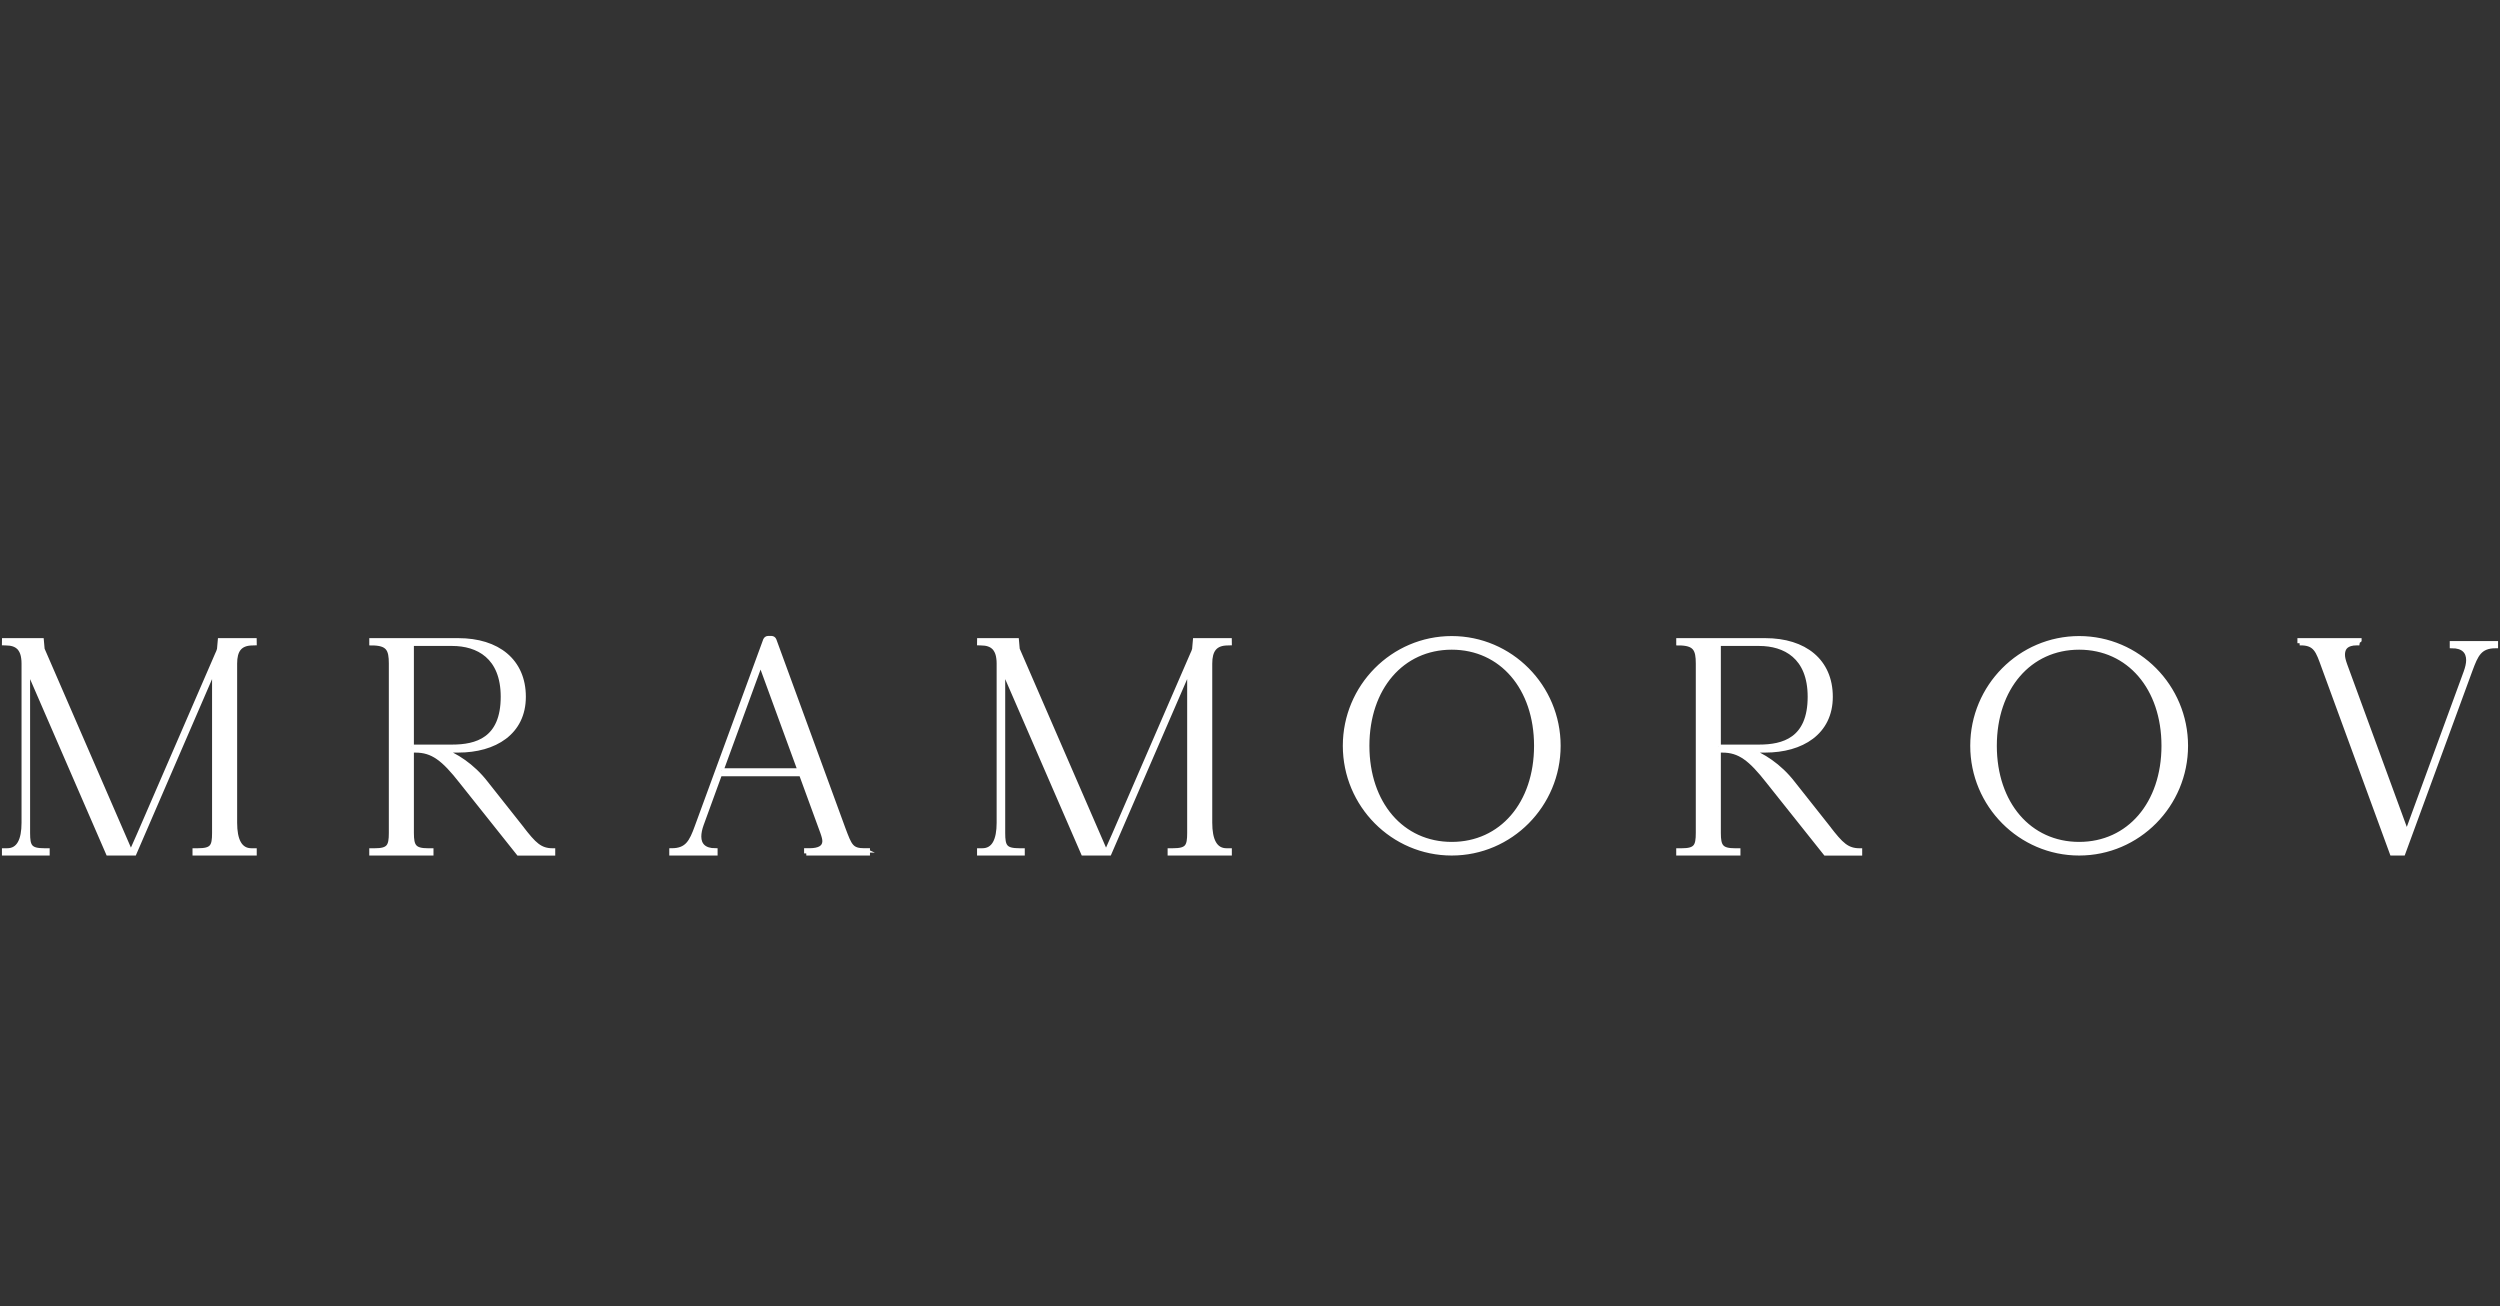 <svg width="1204" height="629" viewBox="0 0 1204 629" fill="none" xmlns="http://www.w3.org/2000/svg">
    <rect x="0" y="0" width="1204" height="629" fill="#333333" stroke="none"/>
    <path d="M699.152 307.389C670.822 307.389 647.767 330.625 647.767 359.174C647.767 387.724 670.822 410.959 699.152 410.959C727.482 410.959 750.537 387.724 750.537 359.174C750.537 330.625 727.482 307.389 699.152 307.389ZM699.152 406.525C675.177 406.525 658.441 387.059 658.441 359.174C658.441 331.289 675.187 311.824 699.152 311.824C723.116 311.824 739.863 331.289 739.863 359.174C739.863 387.059 723.116 406.525 699.152 406.525ZM1001.32 307.389C972.986 307.389 949.932 330.625 949.932 359.174C949.932 387.724 972.986 410.959 1001.32 410.959C1029.65 410.959 1052.7 387.724 1052.7 359.174C1052.7 330.625 1029.65 307.389 1001.32 307.389ZM1001.32 406.525C977.342 406.525 960.605 387.059 960.605 359.174C960.605 331.289 977.352 311.824 1001.32 311.824C1025.28 311.824 1042.03 331.289 1042.03 359.174C1042.03 387.059 1025.28 406.525 1001.32 406.525ZM1107.5 309.76V308.381H1136.3C1136.32 309.218 1136.33 309.76 1136.3 309.76C1136.02 309.75 1135.92 309.74 1135.13 309.74C1129.78 309.74 1128.7 312.263 1128.39 313.99C1128.3 314.338 1128.28 314.992 1128.28 315.421C1128.28 316.667 1128.67 318.251 1129.4 320.295L1157.76 397.655L1159.12 401.324L1187.51 323.779C1188.3 321.603 1188.76 319.631 1188.76 317.914C1188.76 313.704 1186.19 311.129 1180.86 311.129V309.811H1202V311.129C1194.16 311.129 1192.45 315.411 1189.74 322.655L1157.36 410.949H1151.97L1119.12 321.245C1116.3 313.49 1115.26 309.566 1107.5 309.75V309.76ZM416.412 409.58C409.94 409.58 409.255 407.383 406.158 399.209L372.889 308.278C372.685 307.706 372.133 307.328 371.53 307.328H369.945C369.342 307.328 368.79 307.706 368.585 308.278L368.401 308.779H368.391L335.644 398.125C332.945 405.564 330.9 409.58 323.386 409.58V410.959H344.529V409.58C339.192 409.58 336.687 407.015 336.687 402.867C336.687 401.15 337.086 399.178 337.873 397.002L346.696 372.775H385.833L396.108 400.884C396.762 402.724 397.171 404.185 397.099 405.36C396.926 407.986 394.85 409.57 389.748 409.57H388.317V410.99C388.317 410.99 388.317 410.97 388.317 410.949H417.884C417.884 410.949 417.884 410.97 417.884 410.99V410.949H417.915V409.57H416.392L416.412 409.58ZM347.381 371.058L366.285 319.375L385.189 371.058H347.371H347.381ZM251.062 398.647L234.07 377.179C227.548 368.687 219.021 363.415 212.897 361.381H220.698C238.283 361.381 252.187 352.819 252.187 335.571C252.187 318.323 239.673 308.391 220.698 308.391H198.277H178.913V309.77C187.02 309.77 188.329 312.723 188.329 319.58V401.16C188.329 407.669 187.225 409.59 180.354 409.59H178.903V410.97H207.703V409.59H206.241C199.473 409.59 198.267 407.628 198.267 401.16V361.392H200.107C208.276 361.392 213.551 365.346 222.241 376.473L249.713 410.98H266.337V409.6C260.08 409.6 257.309 406.77 251.052 398.667L251.062 398.647ZM198.267 359.665V310.026H217.763C230.083 310.026 242.209 316.208 242.209 335.561C242.209 356.303 229.296 359.655 217.763 359.655H198.267V359.665ZM880.492 398.647L863.5 377.179C856.977 368.687 848.45 363.415 842.326 361.381H850.127C867.712 361.381 881.616 352.819 881.616 335.571C881.616 318.323 869.102 308.391 850.127 308.391H827.706H808.342V309.77C816.45 309.77 817.758 312.723 817.758 319.58V401.16C817.758 407.669 816.654 409.59 809.784 409.59H808.332V410.97H837.133V409.59H835.67C828.902 409.59 827.696 407.628 827.696 401.16V361.392H829.536C837.705 361.392 842.981 365.346 851.671 376.473L879.142 410.98H895.766V409.6C889.509 409.6 886.738 406.77 880.481 398.667L880.492 398.647ZM827.696 359.665V310.026H847.193C859.512 310.026 871.638 316.208 871.638 335.561C871.638 356.303 858.725 359.655 847.193 359.655H827.696V359.665ZM121.107 409.58H122.58V410.959H93.779V409.58H95.221C102.193 409.58 103.195 407.7 103.195 401.15V321.909C103.195 321.909 64.621 410.929 64.611 410.959H52.056L13.43 321.93V401.15C13.43 407.7 14.432 409.58 21.405 409.58H22.857V410.959H2V409.58H3.472C9.054 409.58 11.437 404.563 11.437 396.215V319.58C11.437 318.629 11.385 317.751 11.263 316.933C11.048 315.216 10.557 313.786 9.75 312.672C9.555 312.366 9.32 312.079 9.054 311.844C7.684 310.485 5.66 309.78 2.828 309.78C2.45 309.78 2 309.76 2 309.76L2.02 308.381H20.055L20.434 312.642V312.672L62.525 409.662H63.568L66.962 402.008L104.647 315.032L105.169 313.878L105.567 312.672L105.945 308.381H122.559L122.58 309.76C122.58 309.76 122.13 309.78 121.752 309.78C115.423 309.78 113.143 313.285 113.143 319.58V396.215C113.143 404.563 115.525 409.58 121.107 409.58ZM590.718 409.58H592.19V410.959H563.39V409.58H564.831C571.804 409.58 572.806 407.7 572.806 401.15V321.909C572.806 321.909 534.231 410.929 534.221 410.959H521.666L483.041 321.93V401.15C483.041 407.7 484.043 409.58 491.015 409.58H492.467V410.959H471.611V409.58H473.083C478.665 409.58 481.047 404.563 481.047 396.215V319.58C481.047 318.629 480.996 317.751 480.873 316.933C480.659 315.216 480.168 313.786 479.36 312.672C479.166 312.366 478.931 312.079 478.665 311.844C477.295 310.485 475.271 309.78 472.439 309.78C472.06 309.78 471.611 309.76 471.611 309.76L471.631 308.381H489.666L490.044 312.642V312.672L532.136 409.662H533.178L536.573 402.008L574.258 315.032L574.779 313.878L575.178 312.672L575.556 308.381H592.17L592.19 309.76C592.19 309.76 591.74 309.78 591.362 309.78C585.034 309.78 582.754 313.285 582.754 319.58V396.215C582.754 404.563 585.136 409.58 590.718 409.58Z" fill="white"/>
    <path d="M417.884 410.949H388.317C388.317 410.97 388.317 410.99 388.317 410.99V409.57H389.748C394.85 409.57 396.926 407.986 397.099 405.36C397.171 404.185 396.762 402.724 396.108 400.884L385.833 372.775H346.696L337.873 397.002C337.086 399.178 336.687 401.15 336.687 402.867C336.687 407.015 339.192 409.58 344.529 409.58V410.959H323.386V409.58C330.9 409.58 332.945 405.564 335.644 398.125L368.391 308.779H368.401L368.585 308.278C368.79 307.706 369.342 307.328 369.945 307.328H371.53C372.133 307.328 372.685 307.706 372.889 308.278L406.158 399.209C409.255 407.383 409.94 409.58 416.412 409.58L416.392 409.57H417.915V410.949H417.884ZM417.884 410.949C417.884 410.949 417.884 410.97 417.884 410.99V410.949ZM699.152 307.389C670.822 307.389 647.767 330.625 647.767 359.174C647.767 387.724 670.822 410.959 699.152 410.959C727.482 410.959 750.537 387.724 750.537 359.174C750.537 330.625 727.482 307.389 699.152 307.389ZM699.152 406.525C675.177 406.525 658.441 387.059 658.441 359.174C658.441 331.289 675.187 311.824 699.152 311.824C723.116 311.824 739.863 331.289 739.863 359.174C739.863 387.059 723.116 406.525 699.152 406.525ZM1001.32 307.389C972.986 307.389 949.932 330.625 949.932 359.174C949.932 387.724 972.986 410.959 1001.32 410.959C1029.65 410.959 1052.7 387.724 1052.7 359.174C1052.7 330.625 1029.65 307.389 1001.32 307.389ZM1001.32 406.525C977.342 406.525 960.605 387.059 960.605 359.174C960.605 331.289 977.352 311.824 1001.32 311.824C1025.28 311.824 1042.03 331.289 1042.03 359.174C1042.03 387.059 1025.28 406.525 1001.32 406.525ZM1107.5 309.76V308.381H1136.3C1136.32 309.218 1136.33 309.76 1136.3 309.76C1136.02 309.75 1135.92 309.74 1135.13 309.74C1129.78 309.74 1128.7 312.263 1128.39 313.99C1128.3 314.338 1128.28 314.992 1128.28 315.421C1128.28 316.667 1128.67 318.251 1129.4 320.295L1157.76 397.655L1159.12 401.324L1187.51 323.779C1188.3 321.603 1188.76 319.631 1188.76 317.914C1188.76 313.704 1186.19 311.129 1180.86 311.129V309.811H1202V311.129C1194.16 311.129 1192.45 315.411 1189.74 322.655L1157.36 410.949H1151.97L1119.12 321.245C1116.3 313.49 1115.26 309.566 1107.5 309.75V309.76ZM347.381 371.058L366.285 319.375L385.189 371.058H347.371H347.381ZM251.062 398.647L234.07 377.179C227.548 368.687 219.021 363.415 212.897 361.381H220.698C238.283 361.381 252.187 352.819 252.187 335.571C252.187 318.323 239.673 308.391 220.698 308.391H198.277H178.913V309.77C187.02 309.77 188.329 312.723 188.329 319.58V401.16C188.329 407.669 187.225 409.59 180.354 409.59H178.903V410.97H207.703V409.59H206.241C199.473 409.59 198.267 407.628 198.267 401.16V361.392H200.107C208.276 361.392 213.551 365.346 222.241 376.473L249.713 410.98H266.337V409.6C260.08 409.6 257.309 406.77 251.052 398.667L251.062 398.647ZM198.267 359.665V310.026H217.763C230.083 310.026 242.209 316.208 242.209 335.561C242.209 356.303 229.296 359.655 217.763 359.655H198.267V359.665ZM880.492 398.647L863.5 377.179C856.977 368.687 848.45 363.415 842.326 361.381H850.127C867.712 361.381 881.616 352.819 881.616 335.571C881.616 318.323 869.102 308.391 850.127 308.391H827.706H808.342V309.77C816.45 309.77 817.758 312.723 817.758 319.58V401.16C817.758 407.669 816.654 409.59 809.784 409.59H808.332V410.97H837.133V409.59H835.67C828.902 409.59 827.696 407.628 827.696 401.16V361.392H829.536C837.705 361.392 842.981 365.346 851.671 376.473L879.142 410.98H895.766V409.6C889.509 409.6 886.738 406.77 880.481 398.667L880.492 398.647ZM827.696 359.665V310.026H847.193C859.512 310.026 871.638 316.208 871.638 335.561C871.638 356.303 858.725 359.655 847.193 359.655H827.696V359.665ZM121.107 409.58H122.58V410.959H93.779V409.58H95.221C102.193 409.58 103.195 407.7 103.195 401.15V321.909C103.195 321.909 64.621 410.929 64.611 410.959H52.056L13.43 321.93V401.15C13.43 407.7 14.432 409.58 21.405 409.58H22.857V410.959H2V409.58H3.472C9.054 409.58 11.437 404.563 11.437 396.215V319.58C11.437 318.629 11.385 317.751 11.263 316.933C11.048 315.216 10.557 313.786 9.75 312.672C9.555 312.366 9.32 312.079 9.054 311.844C7.684 310.485 5.66 309.78 2.828 309.78C2.45 309.78 2 309.76 2 309.76L2.02 308.381H20.055L20.434 312.642V312.672L62.525 409.662H63.568L66.962 402.008L104.647 315.032L105.169 313.878L105.567 312.672L105.945 308.381H122.559L122.58 309.76C122.58 309.76 122.13 309.78 121.752 309.78C115.423 309.78 113.143 313.285 113.143 319.58V396.215C113.143 404.563 115.525 409.58 121.107 409.58ZM590.718 409.58H592.19V410.959H563.39V409.58H564.831C571.804 409.58 572.806 407.7 572.806 401.15V321.909C572.806 321.909 534.231 410.929 534.221 410.959H521.666L483.041 321.93V401.15C483.041 407.7 484.043 409.58 491.015 409.58H492.467V410.959H471.611V409.58H473.083C478.665 409.58 481.047 404.563 481.047 396.215V319.58C481.047 318.629 480.996 317.751 480.873 316.933C480.659 315.216 480.168 313.786 479.36 312.672C479.166 312.366 478.931 312.079 478.665 311.844C477.295 310.485 475.271 309.78 472.439 309.78C472.06 309.78 471.611 309.76 471.611 309.76L471.631 308.381H489.666L490.044 312.642V312.672L532.136 409.662H533.178L536.573 402.008L574.258 315.032L574.779 313.878L575.178 312.672L575.556 308.381H592.17L592.19 309.76C592.19 309.76 591.74 309.78 591.362 309.78C585.034 309.78 582.754 313.285 582.754 319.58V396.215C582.754 404.563 585.136 409.58 590.718 409.58Z" stroke="white" stroke-width="2.13" stroke-miterlimit="10"/>
</svg>
